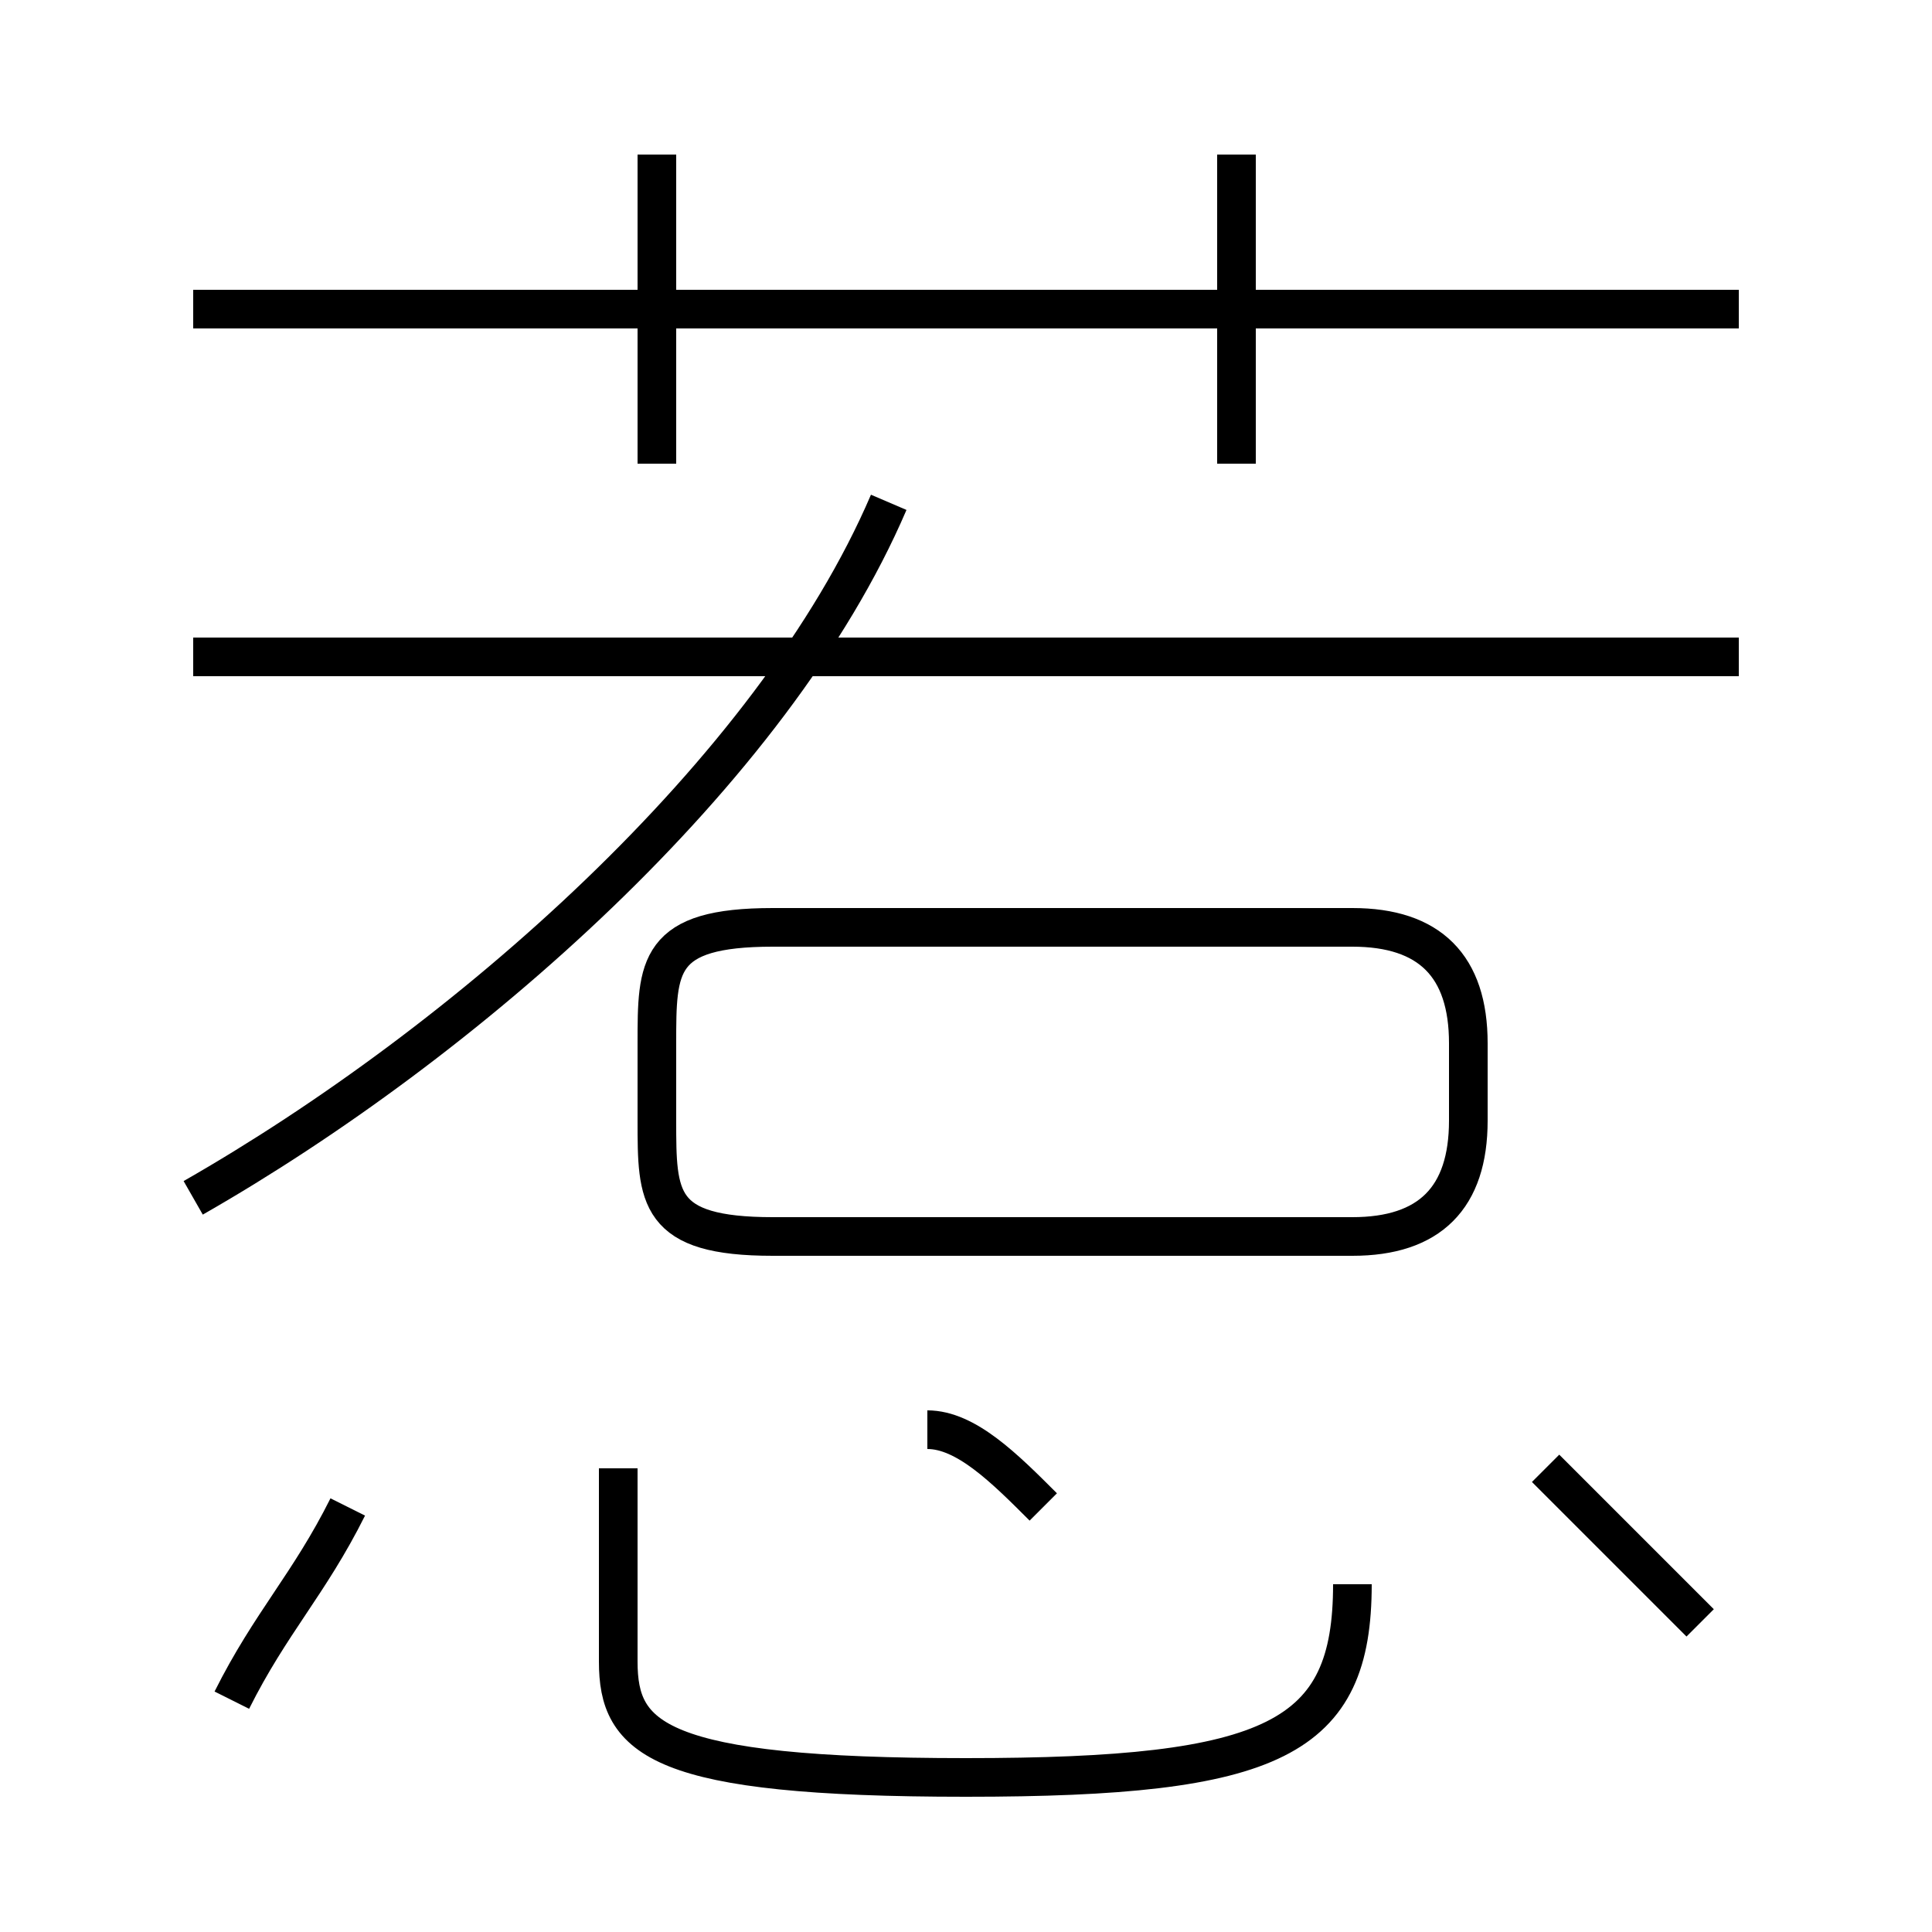 <?xml version='1.0' encoding='utf8'?>
<svg viewBox="0.0 -6.0 50.0 50.0" version="1.1" xmlns="http://www.w3.org/2000/svg">
<rect x="0.0" y="-6.0" width="50.0" height="50.0" fill="#808080" stroke="none"/>
<rect x="-1000" y="-1000" width="2000" height="2000" stroke="white" fill="white"/>
<g style="fill:white;stroke:#000000;  stroke-width:1">
<path d="M 5 -13 C 12 -17 20 -24 23 -31 M 6 0 C 7 -2 8 -3 9 -5 M 16 -6 L 16 -1 C 16 1 17 2 25 2 C 33 2 35 1 35 -3 M 27 -5 C 26 -6 25 -7 24 -7 M 20 -12 L 35 -12 C 37 -12 38 -13 38 -15 L 38 -17 C 38 -19 37 -20 35 -20 L 20 -20 C 17 -20 17 -19 17 -17 L 17 -15 C 17 -13 17 -12 20 -12 Z M 44 -2 C 43 -3 41 -5 40 -6 M 45 -27 L 5 -27 M 17 -32 L 17 -40 M 45 -36 L 5 -36 M 32 -32 L 32 -40" transform="translate(0.0 38.0)" />
</g>
</svg>